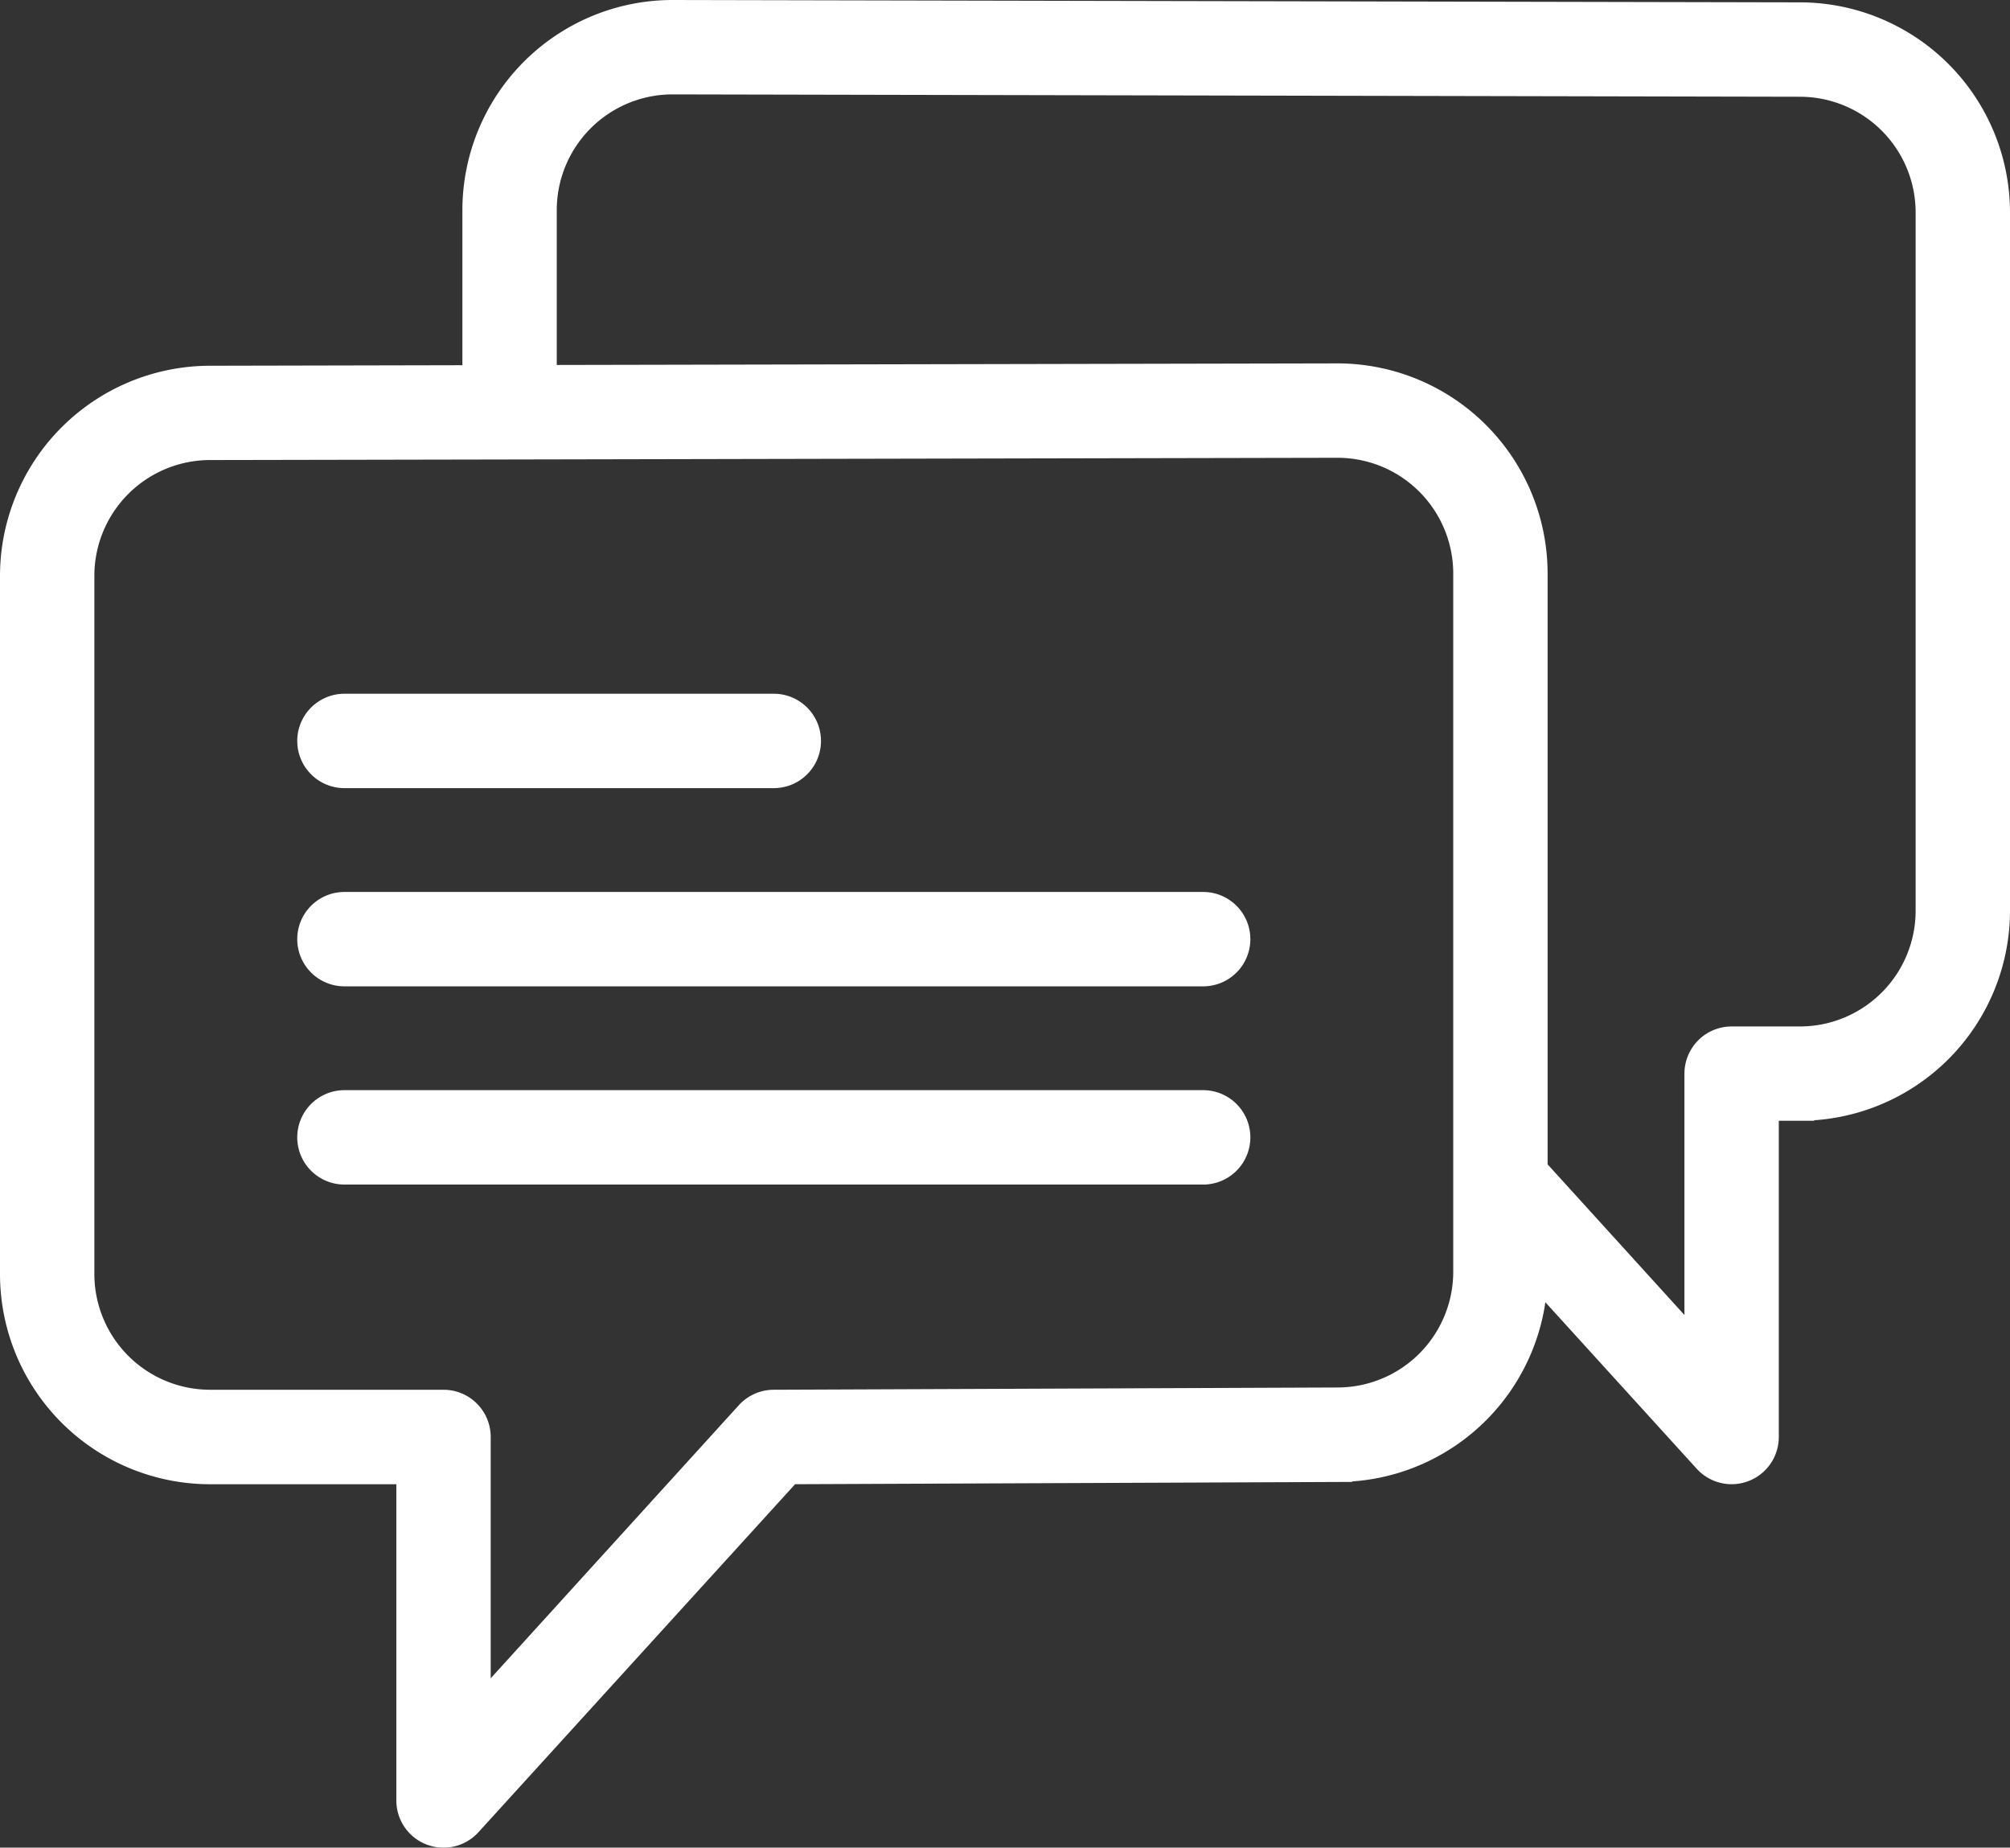 <svg xmlns="http://www.w3.org/2000/svg" width="21.3" height="19.575" viewBox="0 0 21.3 19.575">
  <rect x="0" y="0" width="21.3" height="19.575" fill="#333333" stroke="none"/>
  <g id="Mijozlar_fikri" data-name="Mijozlar fikri" transform="translate(0.15 -2.315)">
    <path id="Контур_12013" data-name="Контур 12013" d="M9.35,24.165H13.9a.35.35,0,1,0,0-.7H9.35a.35.35,0,1,0,0,.7Z" transform="translate(-5.85 -13.65)" fill="#fff" stroke="#fff" stroke-width="0.3"/>
    <path id="Контур_12014" data-name="Контур 12014" d="M18.45,29.465H9.35a.35.35,0,1,0,0,.7h9.1a.35.35,0,1,0,0-.7Z" transform="translate(-5.85 -17.55)" fill="#fff" stroke="#fff" stroke-width="0.3"/>
    <path id="Контур_12015" data-name="Контур 12015" d="M18.45,35.465H9.35a.35.35,0,1,0,0,.7h9.1a.35.35,0,1,0,0-.7Z" transform="translate(-5.85 -21.45)" fill="#fff" stroke="#fff" stroke-width="0.3"/>
    <path id="Контур_12016" data-name="Контур 12016" d="M18.925,2.49,6.976,2.465A2.078,2.078,0,0,0,4.9,4.54V6.334L2.076,6.34A2.078,2.078,0,0,0,0,8.415v7.4A2.077,2.077,0,0,0,2.076,17.89H4.2v3.5a.35.35,0,0,0,.609.236l3.4-3.736,5.819-.024A2.078,2.078,0,0,0,16.1,15.79v-.04l1.841,2.025a.35.35,0,0,0,.609-.236v-3.5h.375A2.078,2.078,0,0,0,21,11.965v-7.4A2.078,2.078,0,0,0,18.925,2.49ZM15.4,15.79a1.377,1.377,0,0,1-1.377,1.375l-5.974.024a.35.35,0,0,0-.258.114L4.9,20.484V17.539a.35.35,0,0,0-.35-.35H2.076A1.377,1.377,0,0,1,.7,15.814v-7.4A1.377,1.377,0,0,1,2.076,7.039L5.25,7.033h0l8.774-.018A1.377,1.377,0,0,1,15.4,8.39v7.4Zm4.9-3.825a1.377,1.377,0,0,1-1.375,1.375H18.2a.35.35,0,0,0-.35.35v2.945L16.1,14.709V8.39a2.078,2.078,0,0,0-2.076-2.075L5.6,6.332V4.54A1.377,1.377,0,0,1,6.975,3.165l11.949.025h0A1.377,1.377,0,0,1,20.3,4.565v7.4Z" fill="#fff" stroke="#fff" stroke-width="0.3"/>
  </g>
</svg>
